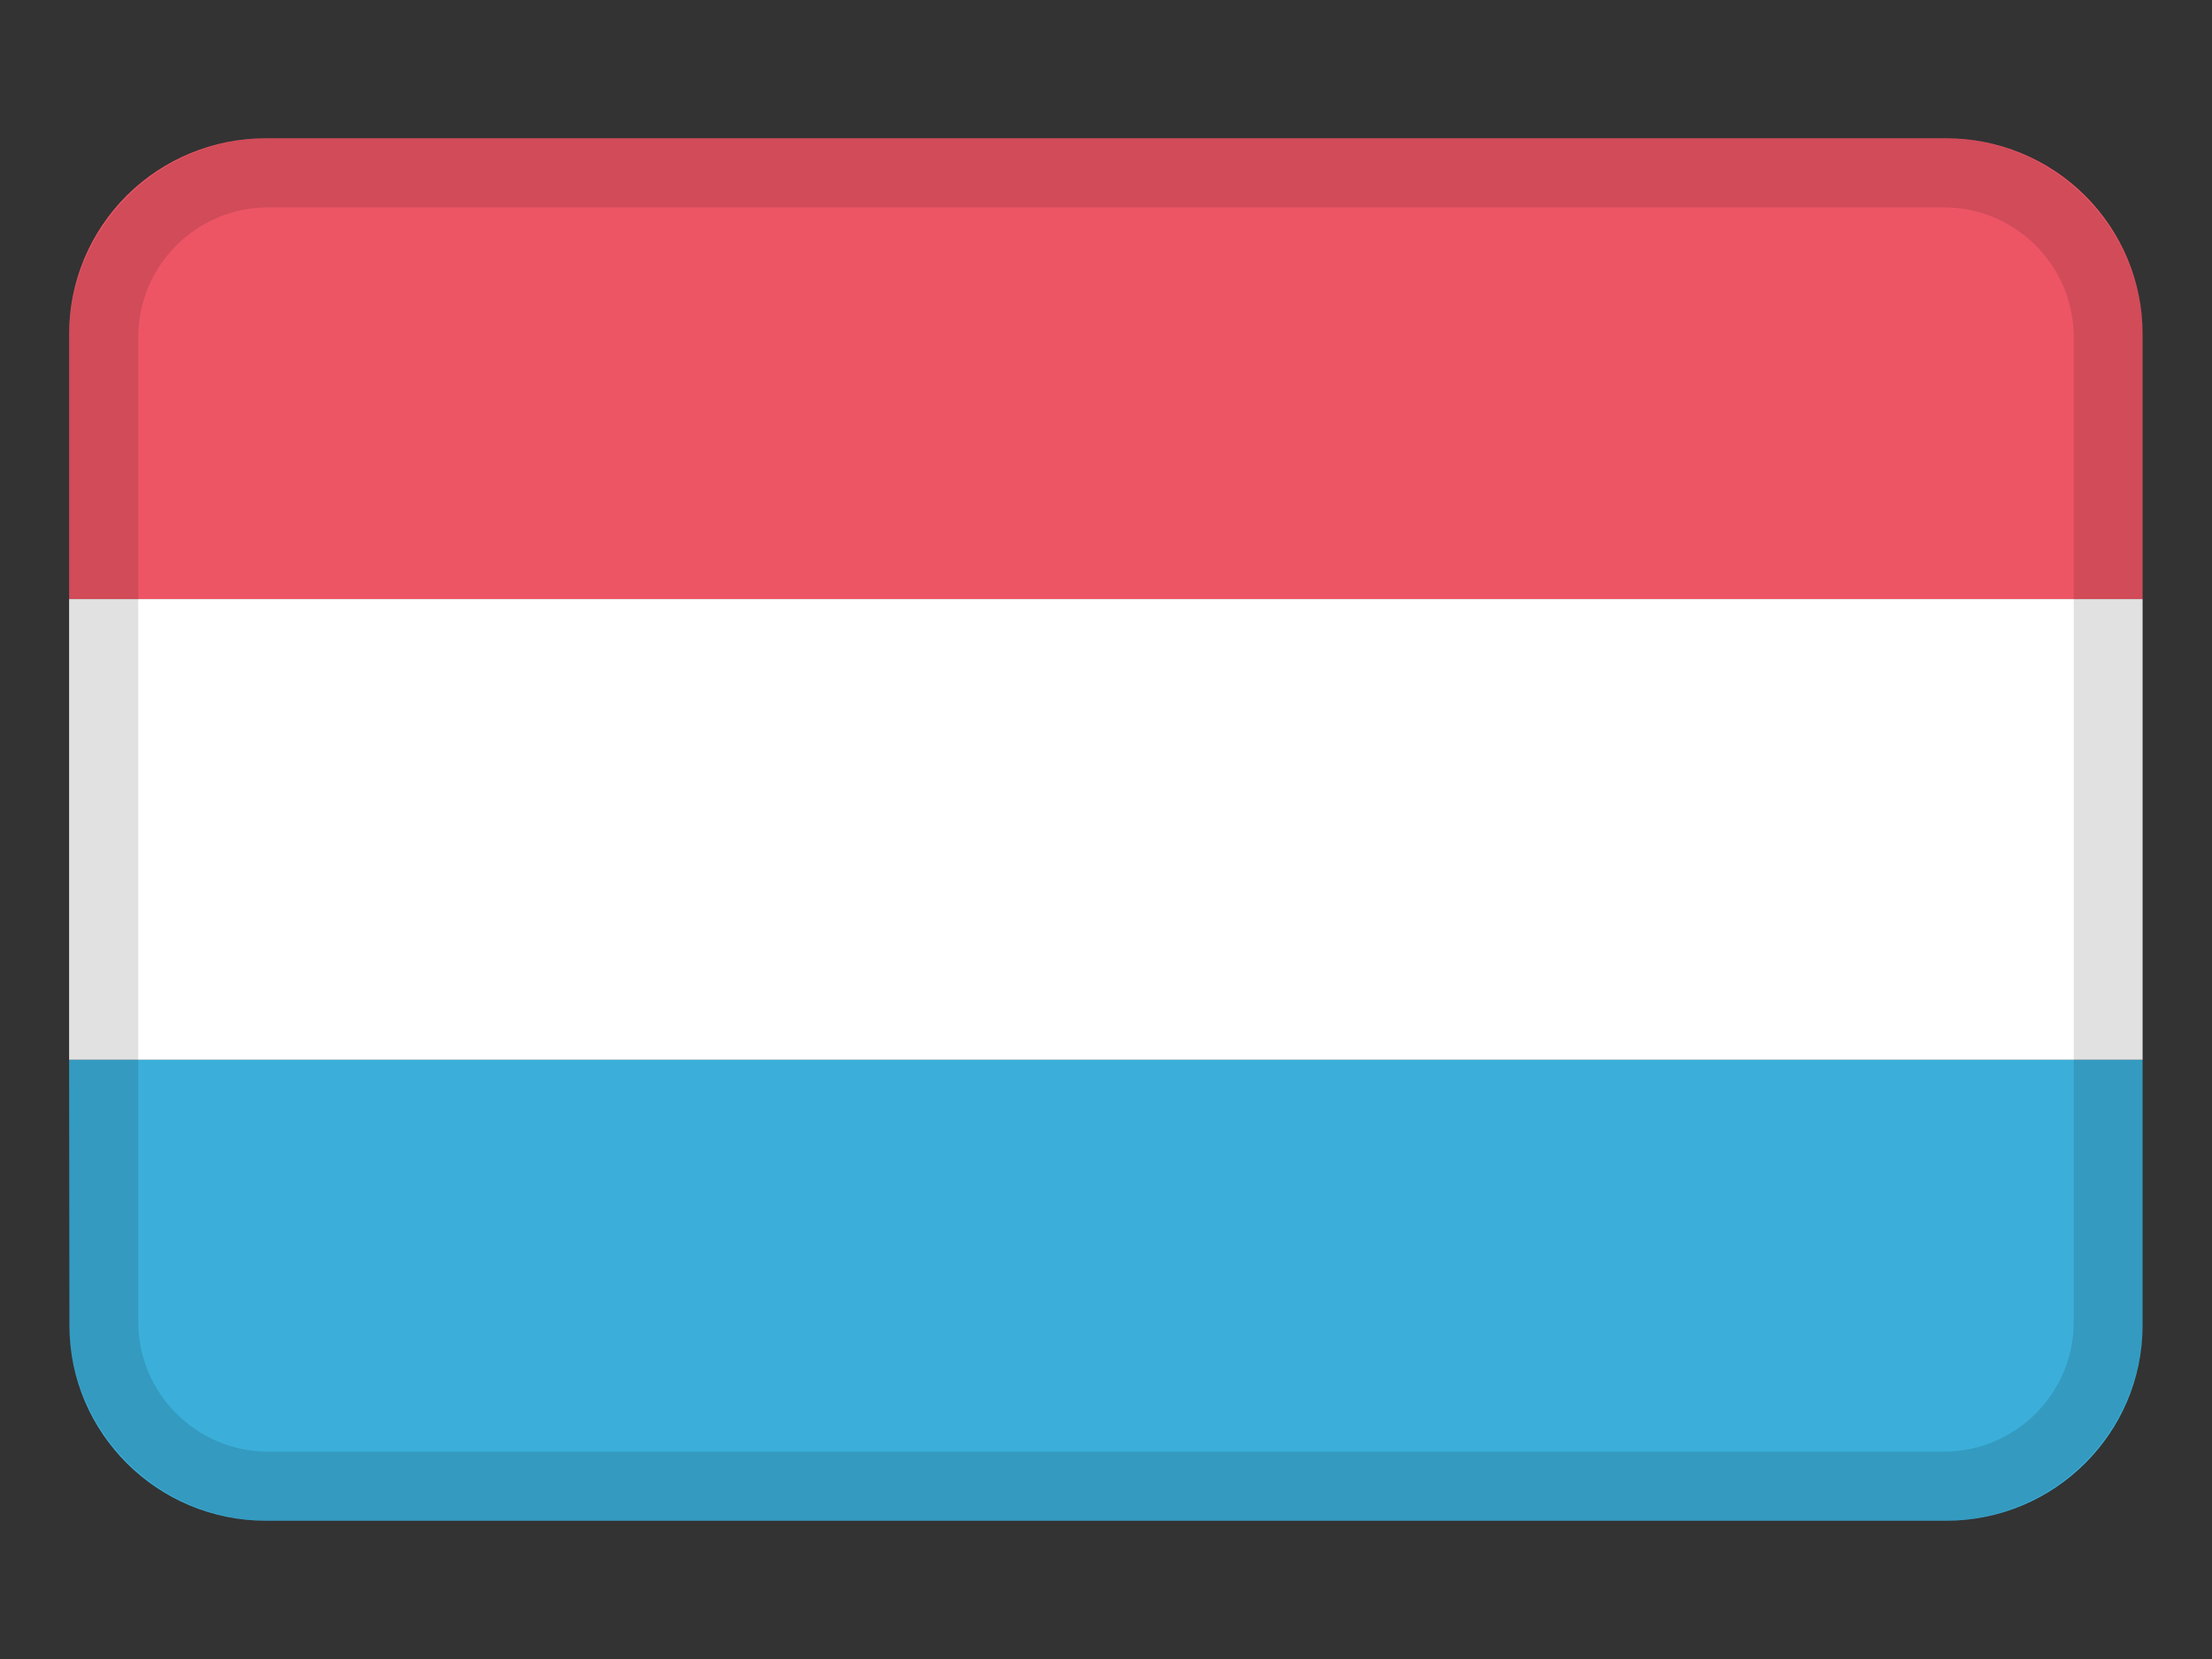 <svg width="32" height="24" viewBox="0 0 32 24" fill="none" xmlns="http://www.w3.org/2000/svg">
<rect x="0" y="0" width="32" height="24" fill="#333333" stroke="none"/>
<path d="M1 4.83V8.667H30.996V4.83C30.996 4.08 30.696 3.36 30.163 2.829C29.629 2.298 28.905 2 28.151 2H3.845C3.091 2 2.367 2.298 1.833 2.829C1.3 3.36 1 4.08 1 4.83Z" fill="#ED5565"/>
<path d="M1 15.332H30.996V8.667H1V15.332Z" fill="white"/>
<path d="M1.004 19.17C1.004 20.733 2.278 22 3.85 22H28.151C29.722 22 30.996 20.733 30.996 19.17V15.333H1L1.004 19.17Z" fill="#3BAFDA"/>
<path fill-rule="evenodd" clip-rule="evenodd" d="M28.12 3H3.88C2.842 3 2 3.842 2 4.88V19.12C2 20.158 2.842 21 3.88 21H28.12C29.158 21 30 20.158 30 19.12V4.88C30 3.842 29.158 3 28.12 3ZM3.88 2C2.289 2 1 3.289 1 4.88V19.12C1 20.711 2.289 22 3.88 22H28.12C29.711 22 31 20.711 31 19.12V4.88C31 3.289 29.711 2 28.12 2H3.88Z" fill="black" fill-opacity="0.12"/>
</svg>
